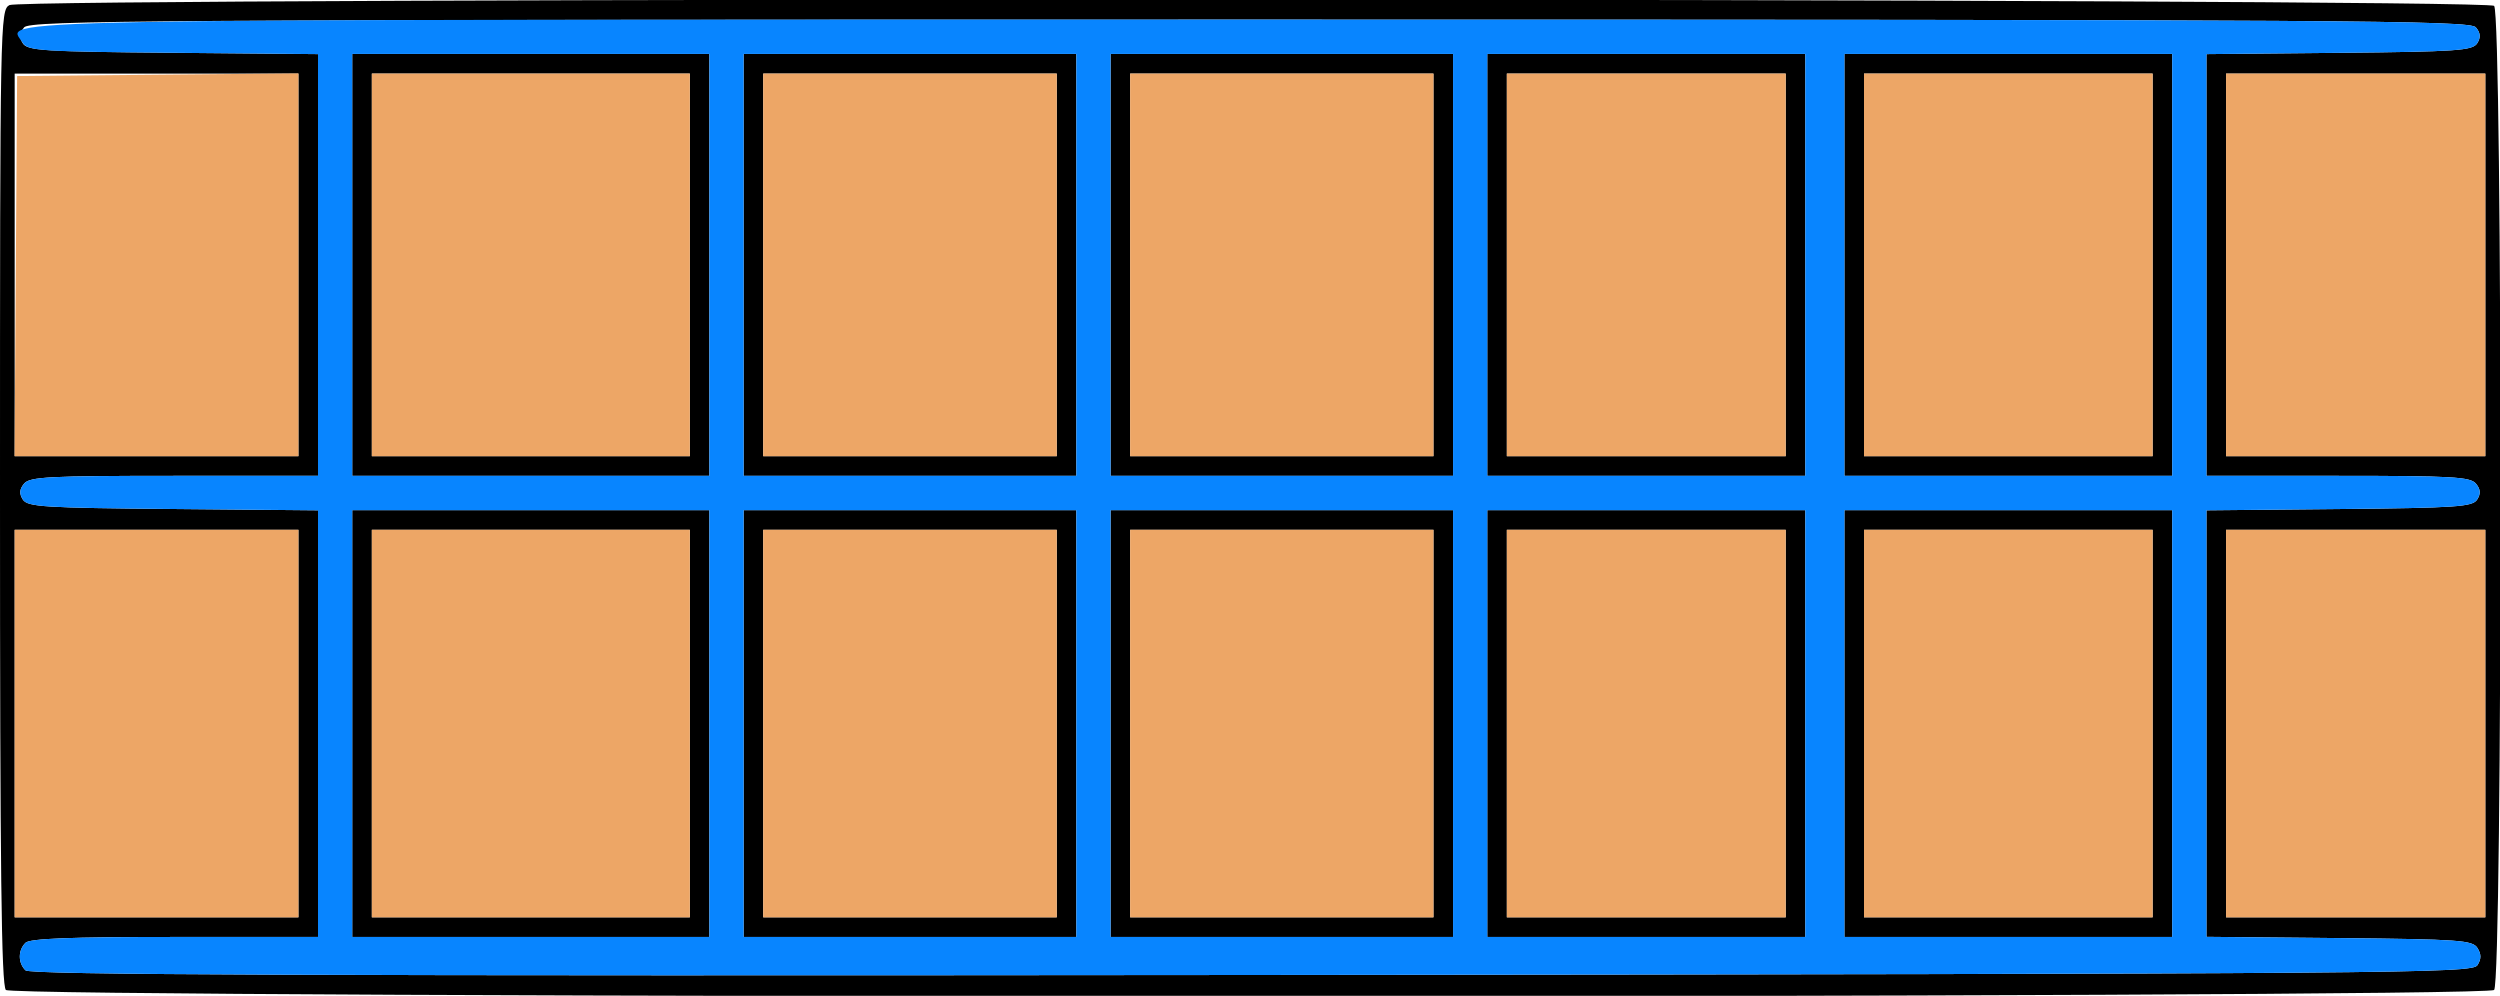 <?xml version="1.0" encoding="UTF-8" standalone="no"?>
<!DOCTYPE svg PUBLIC "-//W3C//DTD SVG 1.1//EN"
"http://www.w3.org/Graphics/SVG/1.1/DTD/svg11.dtd">
<svg width="600px" height="239px"
xmlns="http://www.w3.org/2000/svg" version="1.1">
<g transform="translate(0000, 0000) scale(1, 1)">
<path fill="#000000" stroke="none" d="
M 1.41 237.59
C 0.33 236.50 0.00 208.64 0.00 119.31
C 0.00 4.97 0.05 2.41 2.27 1.22
C 5.78 -0.66 596.71 -0.47 598.59 1.41
C 600.63 3.46 600.63 235.54 598.59 237.59
C 596.54 239.65 3.46 239.65 1.41 237.59
M 594.59 231.64
C 595.53 230.13 595.53 229.03 594.59 227.52
C 593.41 225.65 590.29 225.43 561.42 225.14
L 529.55 224.84
L 529.55 173.66
L 529.55 122.48
L 561.42 122.17
C 589.67 121.89 593.42 121.63 594.52 119.89
C 595.42 118.48 595.33 117.42 594.21 116.06
C 592.87 114.45 588.47 114.20 561.11 114.20
L 529.55 114.20
L 529.55 63.60
L 529.55 12.99
L 561.42 12.68
C 589.67 12.40 593.42 12.14 594.52 10.40
C 595.42 8.98 595.33 7.92 594.21 6.57
C 592.81 4.89 565.60 4.71 300.00 4.71
C 34.40 4.71 7.19 4.89 5.79 6.57
C 4.67 7.92 4.58 8.98 5.48 10.40
C 6.58 12.15 10.52 12.40 41.52 12.67
L 76.32 12.99
L 76.32 63.59
L 76.32 114.20
L 41.82 114.20
C 11.79 114.20 7.14 114.44 5.79 116.06
C 4.67 117.42 4.58 118.48 5.48 119.89
C 6.58 121.64 10.52 121.89 41.52 122.16
L 76.32 122.48
L 76.32 173.67
L 76.32 224.87
L 41.92 224.87
C 16.72 224.87 7.14 225.25 6.11 226.28
C 4.30 228.10 4.30 231.06 6.11 232.88
C 7.20 233.97 73.57 234.23 300.40 234.00
C 577.88 233.71 593.35 233.60 594.59 231.64
M 71.62 173.66
L 71.62 127.15
L 37.57 127.15
L 3.52 127.15
L 3.52 173.66
L 3.52 220.16
L 37.57 220.16
L 71.62 220.16
L 71.62 173.66
M 596.48 173.66
L 596.48 127.15
L 565.36 127.15
L 534.25 127.15
L 534.25 173.66
L 534.25 220.16
L 565.36 220.16
L 596.48 220.16
L 596.48 173.66
M 71.62 63.58
L 71.62 17.66
L 37.57 17.66
L 3.52 17.66
L 3.52 63.58
L 3.52 109.49
L 37.57 109.49
L 71.62 109.49
L 71.62 63.58
M 596.48 63.58
L 596.48 17.66
L 565.36 17.66
L 534.25 17.66
L 534.25 63.58
L 534.25 109.49
L 565.36 109.49
L 596.48 109.49
L 596.48 63.58"/>
<path fill="#000000" stroke="none" d="
M 84.54 173.66
L 84.54 122.44
L 127.40 122.44
L 170.25 122.44
L 170.25 173.66
L 170.25 224.87
L 127.40 224.87
L 84.54 224.87
L 84.54 173.66
M 165.56 173.66
L 165.56 127.15
L 127.40 127.15
L 89.24 127.15
L 89.24 173.66
L 89.24 220.16
L 127.40 220.16
L 165.56 220.16
L 165.56 173.66"/>
<path fill="#000000" stroke="none" d="
M 178.47 173.66
L 178.47 122.44
L 218.40 122.44
L 258.32 122.44
L 258.32 173.66
L 258.32 224.87
L 218.40 224.87
L 178.47 224.87
L 178.47 173.66
M 253.62 173.66
L 253.62 127.15
L 218.40 127.15
L 183.17 127.15
L 183.17 173.66
L 183.17 220.16
L 218.40 220.16
L 253.62 220.16
L 253.62 173.66"/>
<path fill="#000000" stroke="none" d="
M 266.54 173.66
L 266.54 122.44
L 307.63 122.44
L 348.73 122.44
L 348.73 173.66
L 348.73 224.87
L 307.63 224.87
L 266.54 224.87
L 266.54 173.66
M 344.03 173.66
L 344.03 127.15
L 307.63 127.15
L 271.23 127.15
L 271.23 173.66
L 271.23 220.16
L 307.63 220.16
L 344.03 220.16
L 344.03 173.66"/>
<path fill="#000000" stroke="none" d="
M 356.95 173.66
L 356.95 122.44
L 395.11 122.44
L 433.27 122.44
L 433.27 173.66
L 433.27 224.87
L 395.11 224.87
L 356.95 224.87
L 356.95 173.66
M 428.57 173.66
L 428.57 127.15
L 395.11 127.15
L 361.64 127.15
L 361.64 173.66
L 361.64 220.16
L 395.11 220.16
L 428.57 220.16
L 428.57 173.66"/>
<path fill="#000000" stroke="none" d="
M 442.66 173.66
L 442.66 122.44
L 482.00 122.44
L 521.33 122.44
L 521.33 173.66
L 521.33 224.87
L 482.00 224.87
L 442.66 224.87
L 442.66 173.66
M 516.63 173.66
L 516.63 127.15
L 482.00 127.15
L 447.36 127.15
L 447.36 173.66
L 447.36 220.16
L 482.00 220.16
L 516.63 220.16
L 516.63 173.66"/>
<path fill="#000000" stroke="none" d="
M 84.54 63.58
L 84.54 12.95
L 127.40 12.95
L 170.25 12.95
L 170.25 63.58
L 170.25 114.20
L 127.40 114.20
L 84.54 114.20
L 84.54 63.58
M 165.56 63.58
L 165.56 17.66
L 127.40 17.66
L 89.24 17.66
L 89.24 63.58
L 89.24 109.49
L 127.40 109.49
L 165.56 109.49
L 165.56 63.58"/>
<path fill="#000000" stroke="none" d="
M 178.47 63.58
L 178.47 12.95
L 218.40 12.95
L 258.32 12.95
L 258.32 63.58
L 258.32 114.20
L 218.40 114.20
L 178.47 114.20
L 178.47 63.58
M 253.62 63.58
L 253.62 17.66
L 218.40 17.66
L 183.17 17.66
L 183.17 63.58
L 183.17 109.49
L 218.40 109.49
L 253.62 109.49
L 253.62 63.58"/>
<path fill="#000000" stroke="none" d="
M 266.54 63.58
L 266.54 12.95
L 307.63 12.95
L 348.73 12.95
L 348.73 63.58
L 348.73 114.20
L 307.63 114.20
L 266.54 114.20
L 266.54 63.58
M 344.03 63.58
L 344.03 17.66
L 307.63 17.66
L 271.23 17.66
L 271.23 63.58
L 271.23 109.49
L 307.63 109.49
L 344.03 109.49
L 344.03 63.58"/>
<path fill="#000000" stroke="none" d="
M 356.95 63.58
L 356.95 12.95
L 395.11 12.95
L 433.27 12.95
L 433.27 63.58
L 433.27 114.20
L 395.11 114.20
L 356.95 114.20
L 356.95 63.58
M 428.57 63.58
L 428.57 17.66
L 395.11 17.66
L 361.64 17.66
L 361.64 63.58
L 361.64 109.49
L 395.11 109.49
L 428.57 109.49
L 428.57 63.58"/>
<path fill="#000000" stroke="none" d="
M 442.66 63.58
L 442.66 12.95
L 482.00 12.95
L 521.33 12.95
L 521.33 63.58
L 521.33 114.20
L 482.00 114.20
L 442.66 114.20
L 442.66 63.58
M 516.63 63.58
L 516.63 17.66
L 482.00 17.66
L 447.36 17.66
L 447.36 63.58
L 447.36 109.49
L 482.00 109.49
L 516.63 109.49
L 516.63 63.58"/>
<path fill="#0885ff" stroke="none" d="
M 6.11 232.88
C 4.30 231.06 4.30 228.10 6.11 226.28
C 7.14 225.25 16.72 224.87 41.92 224.87
L 76.32 224.87
L 76.32 173.67
L 76.32 122.48
L 41.52 122.16
C 10.52 121.89 6.58 121.64 5.48 119.89
C 4.58 118.48 4.67 117.42 5.79 116.06
C 7.14 114.44 11.79 114.20 41.82 114.20
L 76.32 114.20
L 76.32 63.59
L 76.32 12.99
L 41.52 12.67
C 9.39 12.39 6.61 12.20 5.41 10.23
C 1.87 4.44 -12.89 4.71 300.67 4.71
C 565.66 4.71 592.81 4.89 594.21 6.57
C 595.33 7.92 595.42 8.98 594.52 10.40
C 593.42 12.14 589.67 12.40 561.42 12.68
L 529.55 12.99
L 529.55 63.60
L 529.55 114.20
L 561.11 114.20
C 588.47 114.20 592.87 114.45 594.21 116.06
C 595.33 117.42 595.42 118.48 594.52 119.89
C 593.42 121.63 589.67 121.89 561.42 122.17
L 529.55 122.48
L 529.55 173.66
L 529.55 224.84
L 561.42 225.14
C 590.29 225.43 593.41 225.65 594.59 227.52
C 595.53 229.03 595.53 230.13 594.59 231.64
C 593.35 233.60 577.88 233.71 300.40 234.00
C 73.57 234.23 7.20 233.97 6.11 232.88
M 170.25 173.66
L 170.25 122.44
L 127.40 122.44
L 84.54 122.44
L 84.54 173.66
L 84.54 224.87
L 127.40 224.87
L 170.25 224.87
L 170.25 173.66
M 258.32 173.66
L 258.32 122.44
L 218.40 122.44
L 178.47 122.44
L 178.47 173.66
L 178.47 224.87
L 218.40 224.87
L 258.32 224.87
L 258.32 173.66
M 348.73 173.66
L 348.73 122.44
L 307.63 122.44
L 266.54 122.44
L 266.54 173.66
L 266.54 224.87
L 307.63 224.87
L 348.73 224.87
L 348.73 173.66
M 433.27 173.66
L 433.27 122.44
L 395.11 122.44
L 356.95 122.44
L 356.95 173.66
L 356.95 224.87
L 395.11 224.87
L 433.27 224.87
L 433.27 173.66
M 521.33 173.66
L 521.33 122.44
L 482.00 122.44
L 442.66 122.44
L 442.66 173.66
L 442.66 224.87
L 482.00 224.87
L 521.33 224.87
L 521.33 173.66
M 170.25 63.58
L 170.25 12.95
L 127.40 12.95
L 84.54 12.95
L 84.54 63.58
L 84.54 114.20
L 127.40 114.20
L 170.25 114.20
L 170.25 63.58
M 258.32 63.58
L 258.32 12.95
L 218.40 12.95
L 178.47 12.95
L 178.47 63.58
L 178.47 114.20
L 218.40 114.20
L 258.32 114.20
L 258.32 63.58
M 348.73 63.58
L 348.73 12.95
L 307.63 12.95
L 266.54 12.95
L 266.54 63.58
L 266.54 114.20
L 307.63 114.20
L 348.73 114.20
L 348.73 63.58
M 433.27 63.58
L 433.27 12.95
L 395.11 12.95
L 356.95 12.95
L 356.95 63.58
L 356.95 114.20
L 395.11 114.20
L 433.27 114.20
L 433.27 63.58
M 521.33 63.58
L 521.33 12.95
L 482.00 12.95
L 442.66 12.95
L 442.66 63.58
L 442.66 114.20
L 482.00 114.20
L 521.33 114.20
L 521.33 63.58"/>
<path fill="#eda666" stroke="none" d="
M 3.52 173.66
L 3.52 127.15
L 37.57 127.15
L 71.62 127.15
L 71.62 173.66
L 71.62 220.16
L 37.57 220.16
L 3.52 220.16
L 3.52 173.66"/>
<path fill="#eda666" stroke="none" d="
M 89.24 173.66
L 89.24 127.15
L 127.40 127.15
L 165.56 127.15
L 165.56 173.66
L 165.56 220.16
L 127.40 220.16
L 89.24 220.16
L 89.24 173.66"/>
<path fill="#eda666" stroke="none" d="
M 183.17 173.66
L 183.17 127.15
L 218.40 127.15
L 253.62 127.15
L 253.62 173.66
L 253.62 220.16
L 218.40 220.16
L 183.17 220.16
L 183.17 173.66"/>
<path fill="#eda666" stroke="none" d="
M 271.23 173.66
L 271.23 127.15
L 307.63 127.15
L 344.03 127.15
L 344.03 173.66
L 344.03 220.16
L 307.63 220.16
L 271.23 220.16
L 271.23 173.66"/>
<path fill="#eda666" stroke="none" d="
M 361.64 173.66
L 361.64 127.15
L 395.11 127.15
L 428.57 127.15
L 428.57 173.66
L 428.57 220.16
L 395.11 220.16
L 361.64 220.16
L 361.64 173.66"/>
<path fill="#eda666" stroke="none" d="
M 447.36 173.66
L 447.36 127.15
L 482.00 127.15
L 516.63 127.15
L 516.63 173.66
L 516.63 220.16
L 482.00 220.16
L 447.36 220.16
L 447.36 173.66"/>
<path fill="#eda666" stroke="none" d="
M 534.25 173.66
L 534.25 127.15
L 565.36 127.15
L 596.48 127.15
L 596.48 173.66
L 596.48 220.16
L 565.36 220.16
L 534.25 220.16
L 534.25 173.66"/>
<path fill="#eda666" stroke="none" d="
M 3.80 63.87
L 4.11 18.25
L 37.87 17.93
L 71.62 17.62
L 71.62 63.55
L 71.62 109.49
L 37.56 109.49
L 3.50 109.49
L 3.80 63.87"/>
<path fill="#eda666" stroke="none" d="
M 89.24 63.58
L 89.24 17.66
L 127.40 17.66
L 165.56 17.66
L 165.56 63.58
L 165.56 109.49
L 127.40 109.49
L 89.24 109.49
L 89.24 63.58"/>
<path fill="#eda666" stroke="none" d="
M 183.17 63.58
L 183.17 17.66
L 218.40 17.66
L 253.62 17.66
L 253.62 63.58
L 253.62 109.49
L 218.40 109.49
L 183.17 109.49
L 183.17 63.58"/>
<path fill="#eda666" stroke="none" d="
M 271.23 63.58
L 271.23 17.66
L 307.63 17.66
L 344.03 17.66
L 344.03 63.58
L 344.03 109.49
L 307.63 109.49
L 271.23 109.49
L 271.23 63.58"/>
<path fill="#eda666" stroke="none" d="
M 361.64 63.58
L 361.64 17.66
L 395.11 17.66
L 428.57 17.66
L 428.57 63.58
L 428.57 109.49
L 395.11 109.49
L 361.64 109.49
L 361.64 63.58"/>
<path fill="#eda666" stroke="none" d="
M 447.36 63.58
L 447.36 17.66
L 482.00 17.66
L 516.63 17.66
L 516.63 63.58
L 516.63 109.49
L 482.00 109.49
L 447.36 109.49
L 447.36 63.58"/>
<path fill="#eda666" stroke="none" d="
M 534.25 63.58
L 534.25 17.66
L 565.36 17.66
L 596.48 17.66
L 596.48 63.58
L 596.48 109.49
L 565.36 109.49
L 534.25 109.49
L 534.25 63.58"/>
</g>
</svg>
